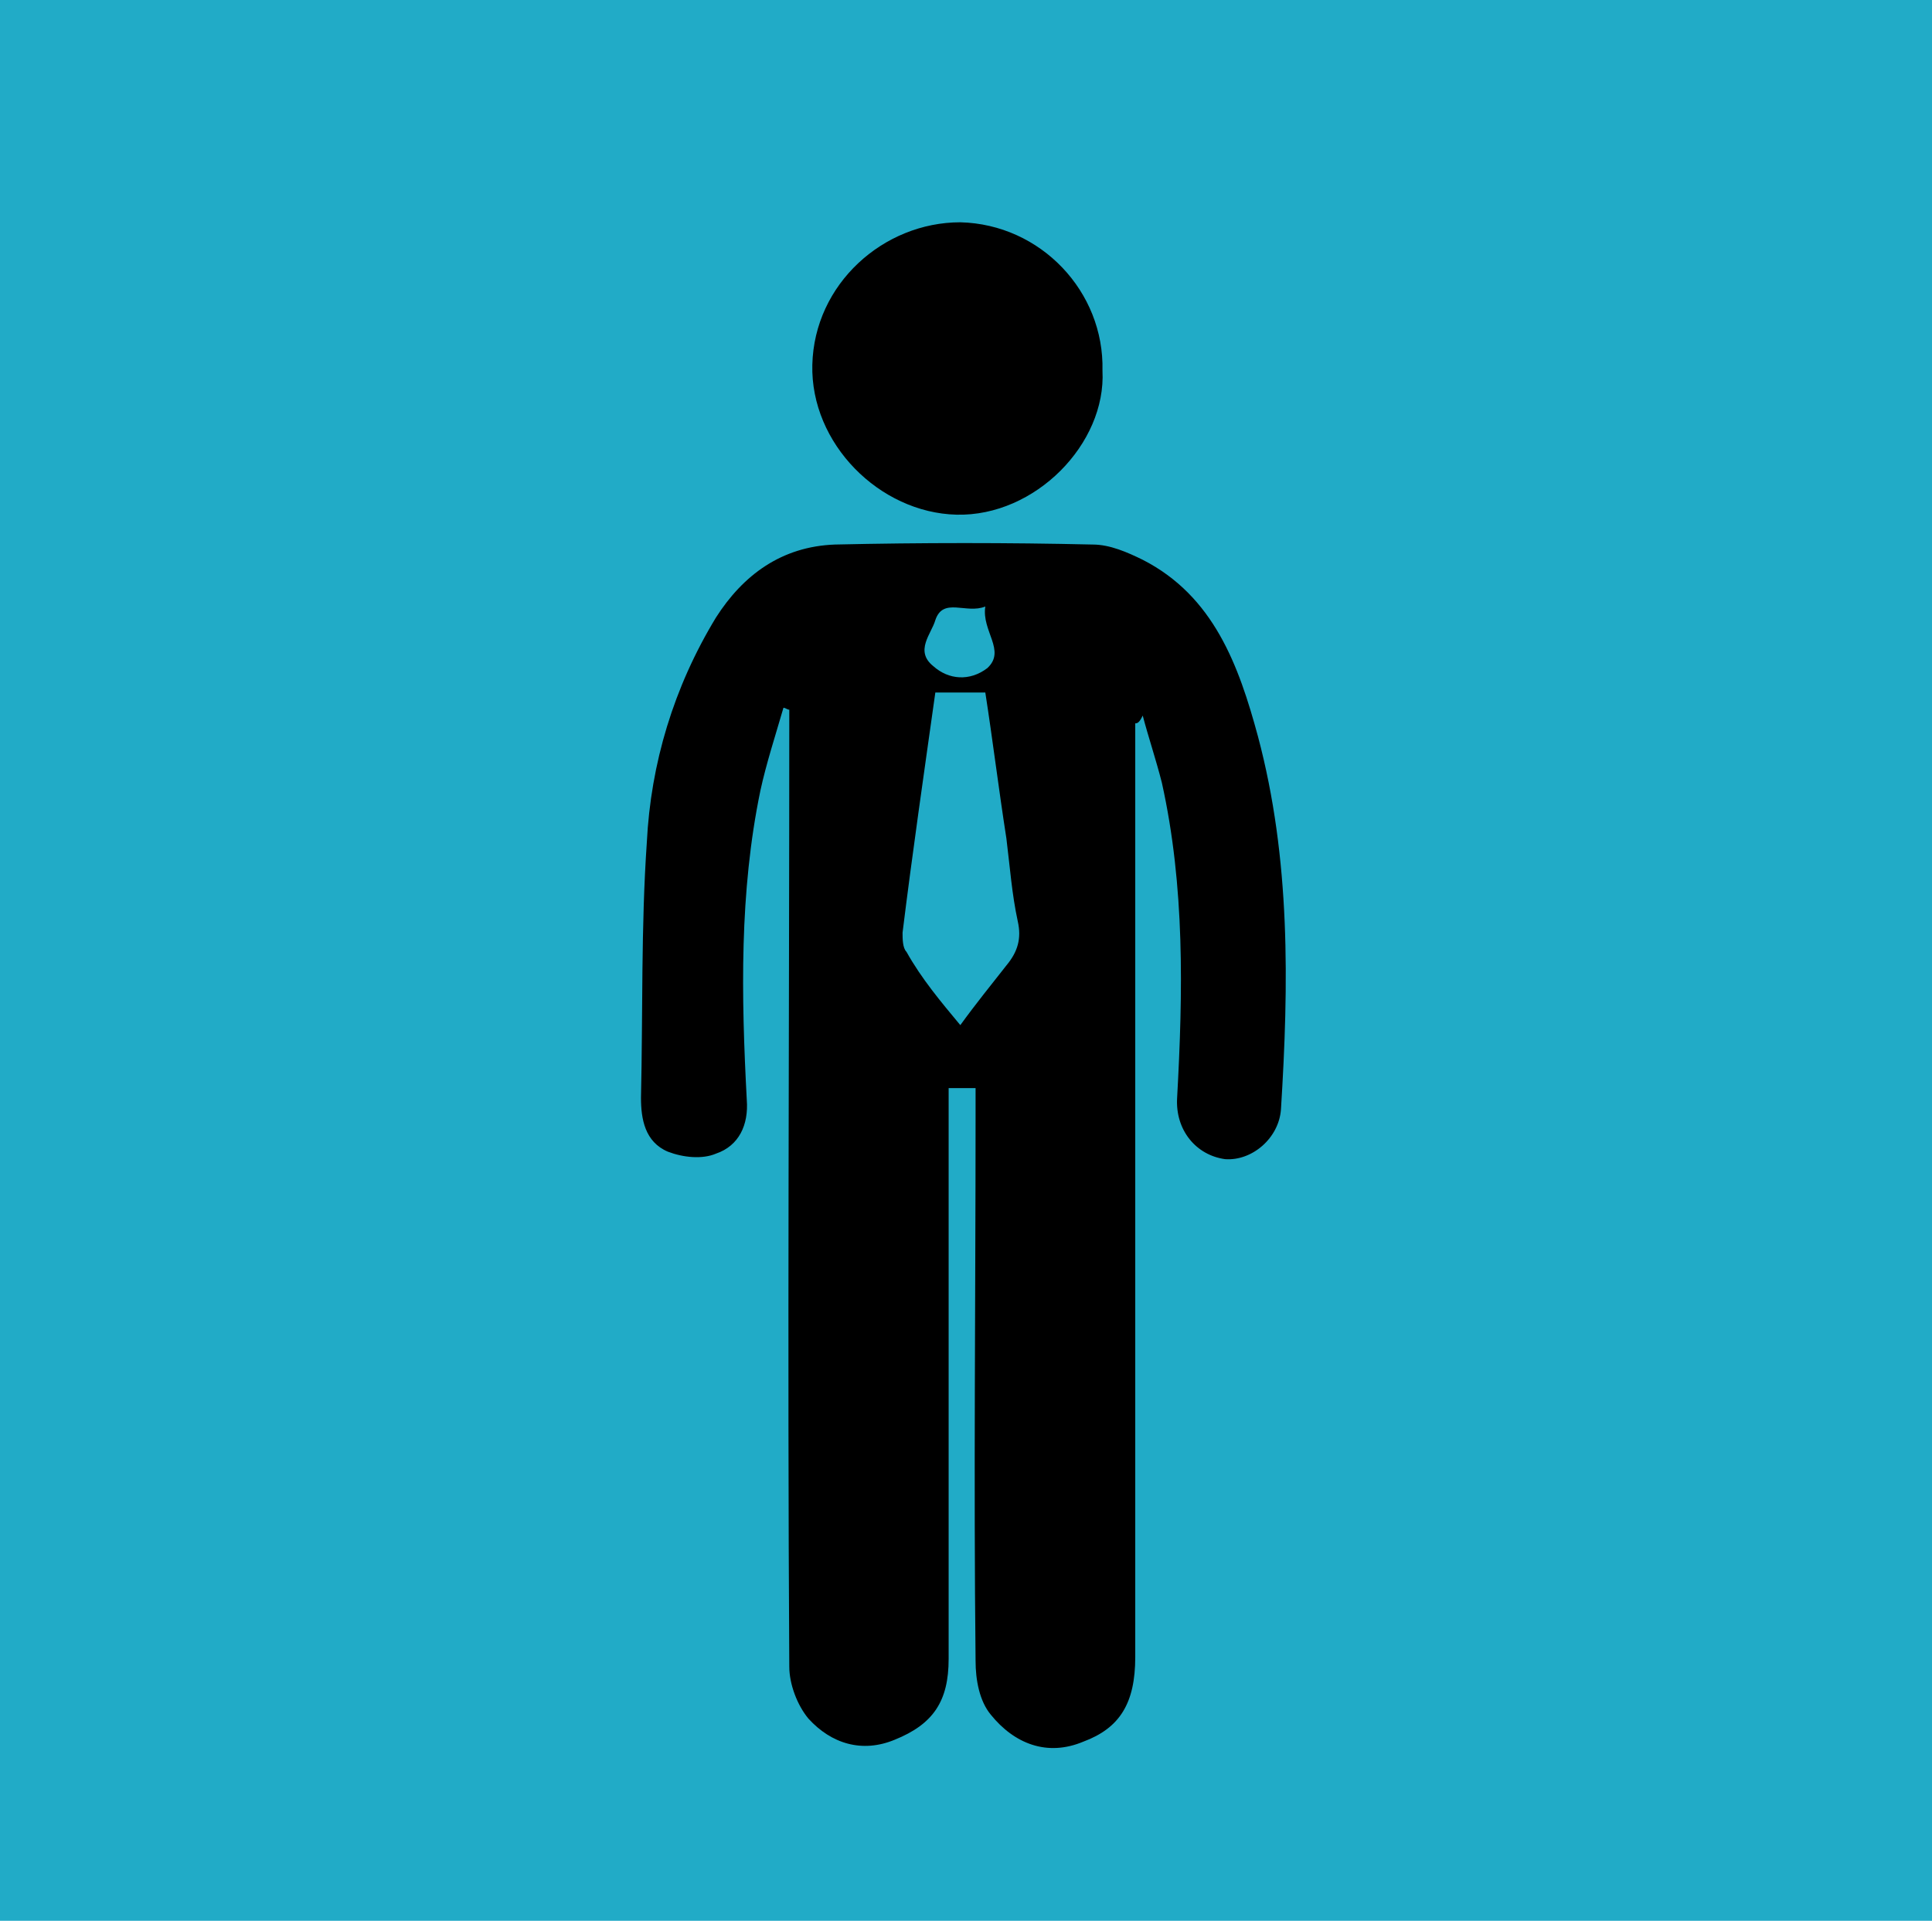 <?xml version="1.0" encoding="utf-8"?>
<!-- Generator: Adobe Illustrator 17.1.0, SVG Export Plug-In . SVG Version: 6.00 Build 0)  -->
<!DOCTYPE svg PUBLIC "-//W3C//DTD SVG 1.1//EN" "http://www.w3.org/Graphics/SVG/1.1/DTD/svg11.dtd">
<svg version="1.1" id="Calque_1" xmlns="http://www.w3.org/2000/svg" xmlns:xlink="http://www.w3.org/1999/xlink" x="0px" y="0px"
	 viewBox="0 250 595.3 591.9" enable-background="new 0 250 595.3 591.9" xml:space="preserve">
<rect y="248.9" fill="#21ABC7" width="595.3" height="595.3"/>
<g>
	<path d="M349.8,472.9c0,44.4,0,88.8,0,133.8c0,51.6,0,103,0,153.9c0,14.2-4.7,21.9-16,26.1c-11.2,4.7-21.3,0.6-28.5-8.3
		c-3.5-4.2-4.7-10.7-4.7-16.6c-0.6-55.6,0-111.9,0-167.6c0-3,0-5.3,0-8.9c-3,0-5.3,0-8.3,0c0,3,0,5.3,0,7.7c0,56.3,0,112.5,0,168.2
		c0,13-4.7,20.1-16.6,24.9c-10.1,4.2-19.6,1.2-26.6-6.5c-3.5-4.2-5.9-10.7-5.9-16c-0.6-98.3,0-196.6,0-294.9c-0.6,0-1.2-0.6-1.8-0.6
		c-2.4,8.3-5.3,17.2-7.1,25.5c-6.5,31.3-5.9,63.3-4.2,95.3c0.6,7.7-2.4,14.2-9.5,16.6c-4.2,1.8-10.1,1.2-14.8-0.6
		c-7.1-3-8.3-10.1-8.3-16.6c0.6-26.1,0-52.7,1.8-78.7c1.2-24.3,8.3-47.9,21.3-69.3c8.3-13,20.1-21.9,36.7-22.5
		c26.6-0.6,53.3-0.6,79.4,0c5.3,0,10.7,2.4,15.4,4.7c21.9,11.2,29.6,32.6,35.5,54.4c10.1,37.9,9.5,76.4,7.1,114.9
		c-0.6,8.9-8.9,16-17.2,15.4c-8.9-1.2-15.4-8.9-14.8-18.9c1.8-32.6,2.4-65.1-4.7-97.1c-1.8-7.1-4.2-14.2-5.9-20.7
		C351,472.9,350.3,472.9,349.8,472.9z M295.9,565.9c4.7-6.5,9.5-12.4,14.2-18.4c3.5-4.2,4.7-8.3,3.5-13.6
		c-1.8-8.3-2.4-16.6-3.5-25.5c-2.4-15.4-4.2-30.2-6.5-45c-5.9,0-10.7,0-15.4,0c-3.5,24.9-7.1,49.7-10.1,74c0,1.8,0,4.7,1.2,5.9
		C284,551.7,290,558.8,295.9,565.9z M303.6,436.9c-5.9,2.4-13-3-15.4,4.2c-1.2,4.2-6.5,9.5-0.6,14.2c4.7,4.2,11.2,4.7,16.6,0.6
		C310.1,450.5,302.4,444.5,303.6,436.9z"/>
	<path d="M339.7,364.2c1.2,22.5-20.7,45-45,44.4c-23.7-0.6-45-21.9-44.4-46.2c0.6-24.9,21.9-43.9,45.6-43.9
		C320.7,319.1,340.3,339.9,339.7,364.2z"/>
</g>
</svg>
